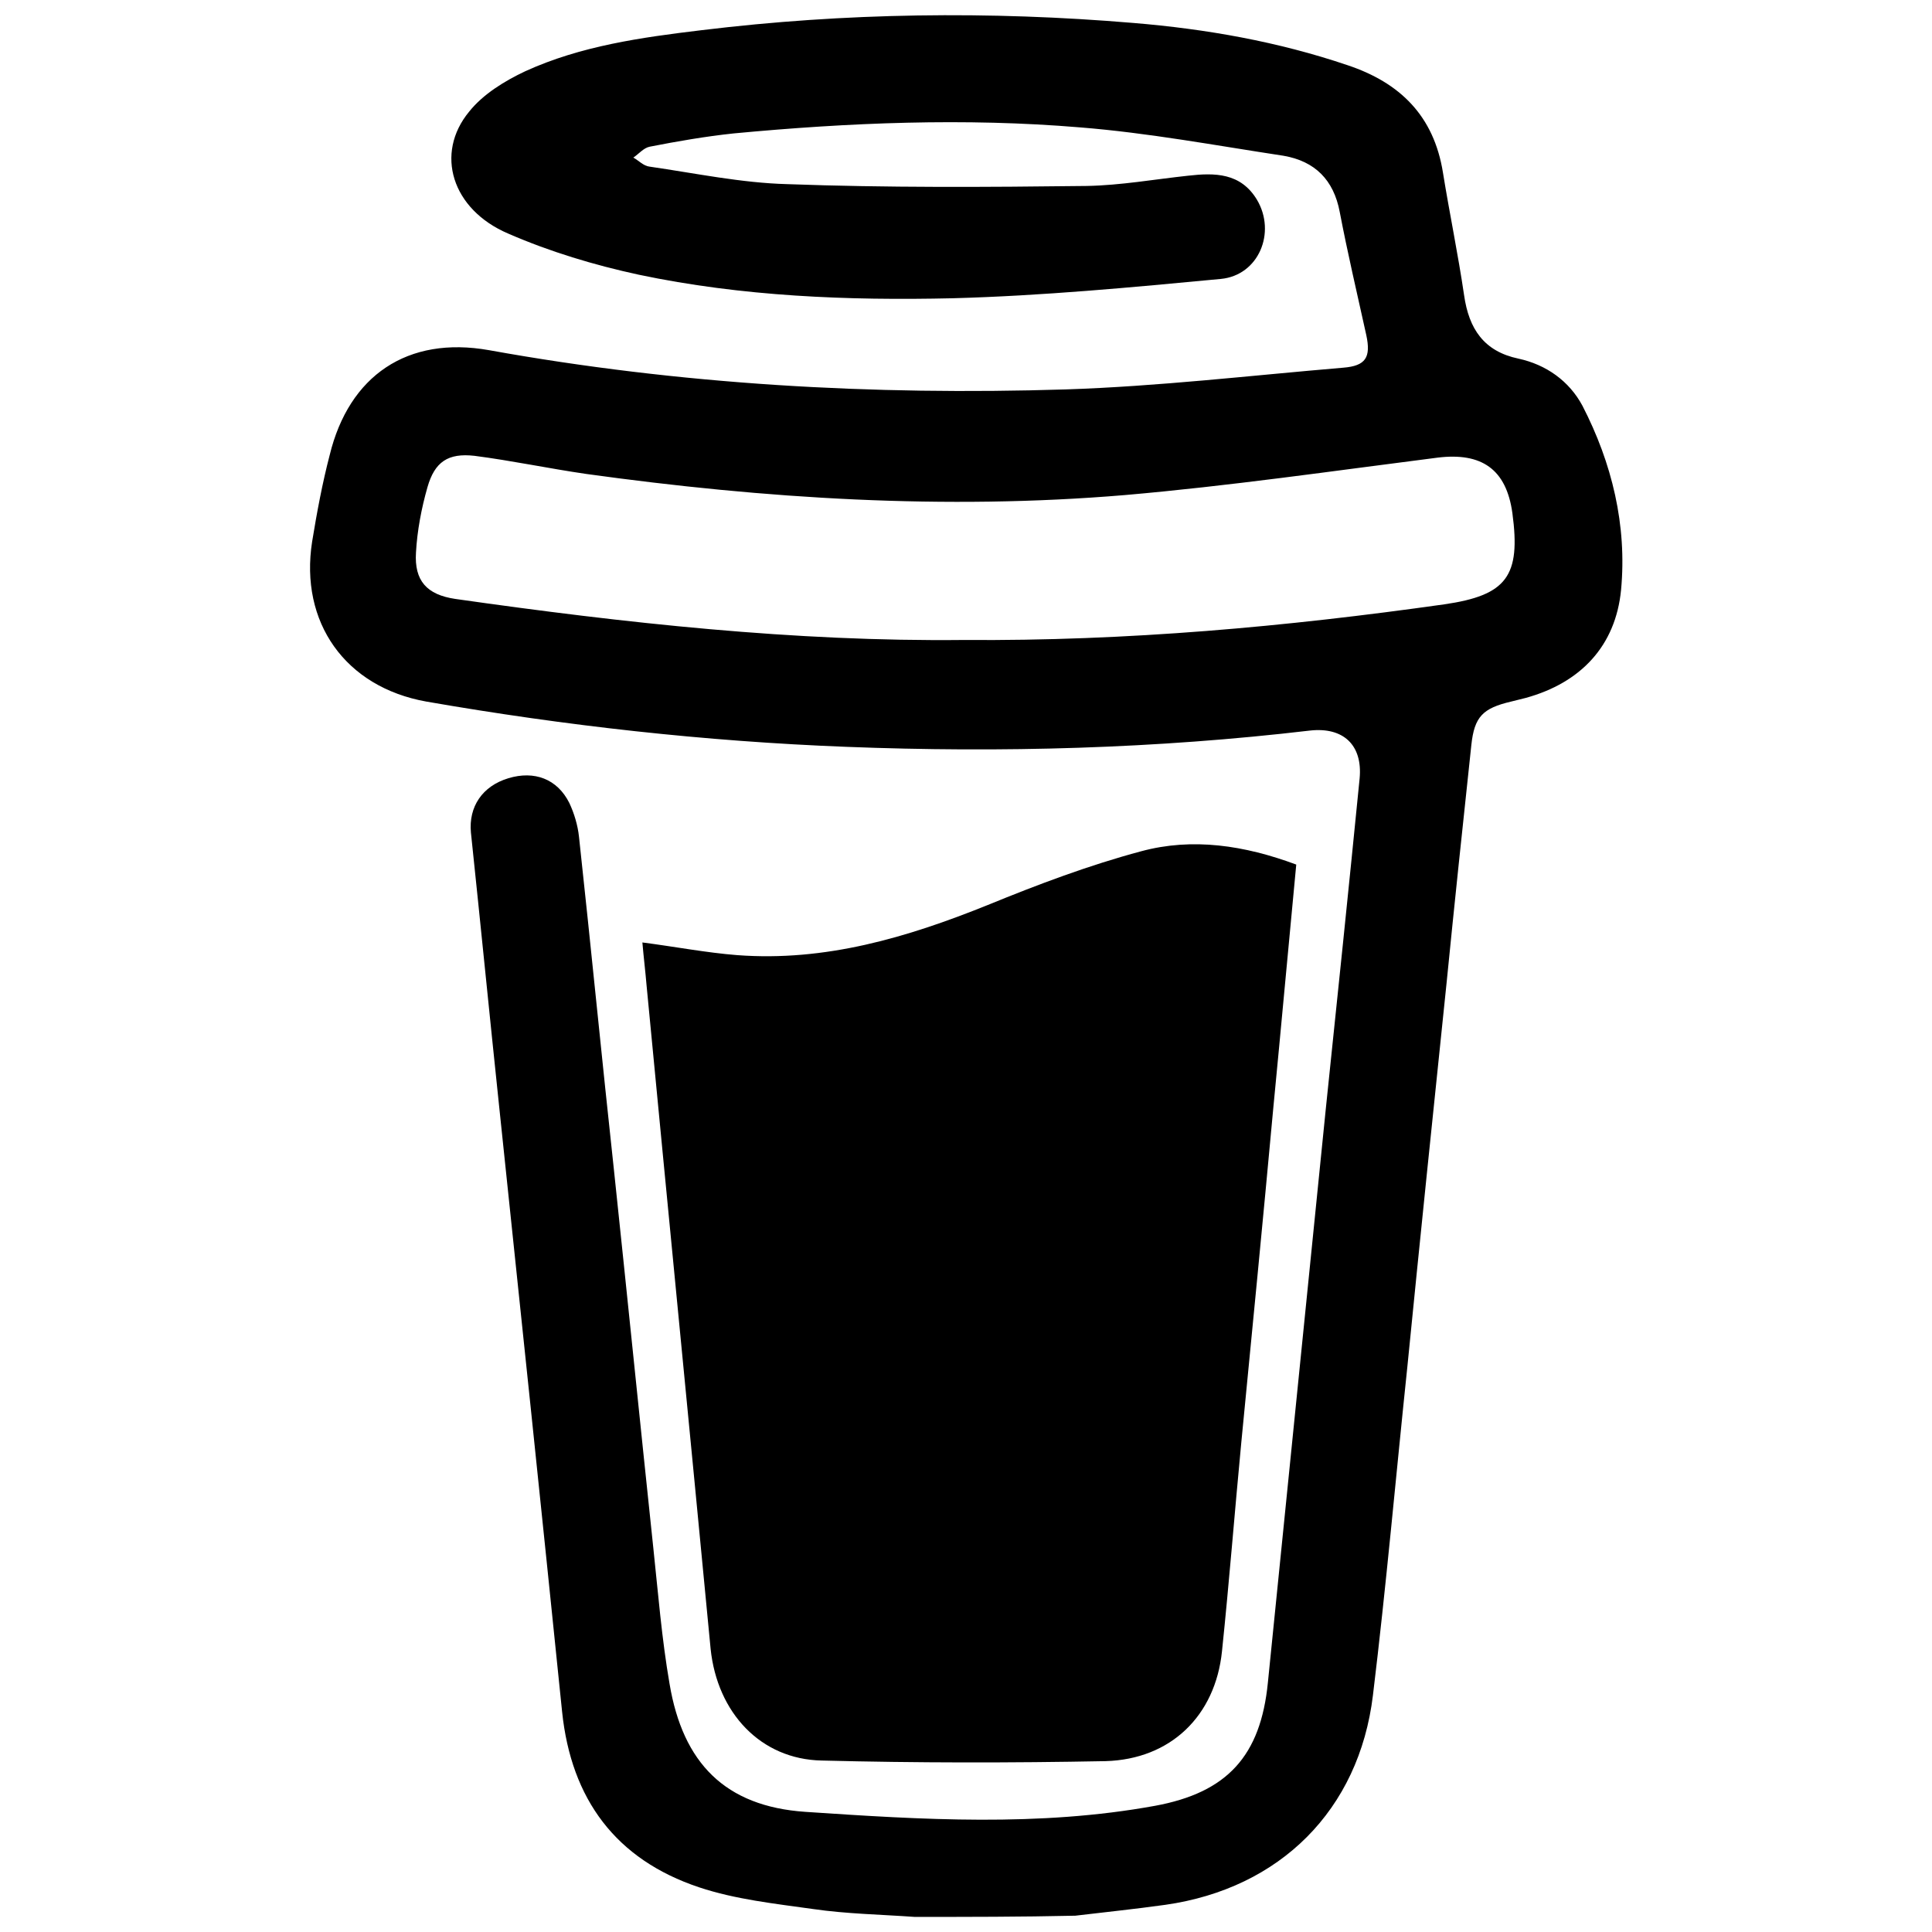 <?xml version="1.0" encoding="utf-8"?>
<!-- Generator: Adobe Illustrator 24.3.0, SVG Export Plug-In . SVG Version: 6.00 Build 0)  -->
<svg version="1.1" id="Layer_1" xmlns="http://www.w3.org/2000/svg" xmlns:xlink="http://www.w3.org/1999/xlink" x="0px" y="0px"
	 viewBox="0 0 32 32" style="enable-background:new 0 0 32 32;" xml:space="preserve">
<g id="SVGRepo_bgCarrier">
</g>
<g id="SVGRepo_tracerCarrier">
</g>
<g>
	<path d="M15.15,31.75c-0.56-0.04-1.13-0.05-1.68-0.13c-0.64-0.09-1.29-0.16-1.89-0.36c-1.38-0.46-2.12-1.46-2.27-2.91
		c-0.34-3.33-0.69-6.67-1.04-10c-0.16-1.52-0.31-3.04-0.47-4.56c-0.04-0.43,0.19-0.77,0.62-0.9c0.43-0.13,0.81,0.01,1.01,0.41
		c0.08,0.17,0.14,0.37,0.16,0.56c0.2,1.84,0.38,3.69,0.58,5.53c0.22,2.08,0.43,4.16,0.65,6.24c0.08,0.75,0.14,1.51,0.27,2.26
		c0.22,1.31,0.92,2.03,2.25,2.12c1.93,0.13,3.87,0.25,5.79-0.1c1.2-0.22,1.75-0.83,1.87-2.04c0.32-3.17,0.64-6.34,0.96-9.51
		c0.19-1.82,0.38-3.65,0.56-5.47c0.05-0.55-0.27-0.85-0.82-0.79c-2.55,0.3-5.11,0.37-7.68,0.27c-2.34-0.09-4.66-0.35-6.96-0.75
		c-1.34-0.24-2.1-1.31-1.89-2.65C5.25,8.48,5.34,8,5.46,7.54C5.78,6.22,6.75,5.56,8.1,5.8c3.16,0.57,6.35,0.75,9.55,0.65
		c1.53-0.05,3.06-0.23,4.6-0.36c0.37-0.03,0.46-0.17,0.38-0.54c-0.15-0.68-0.31-1.36-0.44-2.04c-0.1-0.53-0.41-0.84-0.93-0.93
		c-1.12-0.17-2.24-0.38-3.37-0.47c-1.91-0.16-3.83-0.08-5.74,0.1c-0.47,0.05-0.93,0.13-1.39,0.22c-0.1,0.02-0.18,0.12-0.27,0.18
		c0.09,0.05,0.17,0.14,0.27,0.15c0.76,0.11,1.52,0.27,2.28,0.29C14.68,3.11,16.34,3.1,18,3.08c0.56-0.01,1.12-0.11,1.68-0.17
		c0.44-0.05,0.87-0.05,1.14,0.4c0.32,0.54,0.03,1.25-0.6,1.31c-1.48,0.14-2.96,0.28-4.44,0.32c-1.74,0.04-3.49-0.03-5.2-0.39
		C9.84,4.39,9.11,4.17,8.42,3.87C7.48,3.47,7.2,2.54,7.77,1.85C8,1.56,8.36,1.34,8.7,1.18c0.92-0.42,1.92-0.56,2.92-0.68
		c2.38-0.29,4.77-0.32,7.15-0.12c1.21,0.1,2.4,0.31,3.55,0.7c0.87,0.29,1.43,0.84,1.58,1.78c0.11,0.68,0.25,1.35,0.35,2.03
		c0.08,0.56,0.33,0.93,0.9,1.05c0.46,0.1,0.84,0.37,1.06,0.78c0.49,0.95,0.74,1.98,0.64,3.05c-0.09,0.93-0.67,1.54-1.58,1.79
		c-0.08,0.02-0.16,0.04-0.24,0.06c-0.47,0.11-0.61,0.25-0.66,0.72c-0.14,1.31-0.28,2.63-0.41,3.94c-0.22,2.12-0.44,4.24-0.65,6.36
		c-0.19,1.81-0.35,3.63-0.57,5.44c-0.23,1.9-1.54,3.2-3.44,3.47c-0.5,0.07-0.99,0.12-1.49,0.18C16.91,31.75,16.03,31.75,15.15,31.75
		z M15.96,10.6c2.71,0.02,5.34-0.22,7.96-0.59c1.04-0.15,1.27-0.47,1.13-1.51c-0.1-0.73-0.51-1.01-1.24-0.92
		c-1.73,0.22-3.45,0.47-5.18,0.62c-2.98,0.25-5.96,0.06-8.92-0.35C9.09,7.76,8.48,7.63,7.86,7.55C7.42,7.5,7.2,7.65,7.08,8.07
		c-0.1,0.35-0.17,0.72-0.19,1.08c-0.03,0.47,0.18,0.7,0.65,0.77C10.35,10.32,13.17,10.63,15.96,10.6z"/>
	<path d="M21.47,14.32c-0.13,1.36-0.25,2.69-0.38,4.03c-0.17,1.85-0.35,3.69-0.53,5.54c-0.11,1.15-0.2,2.31-0.32,3.46
		c-0.11,1.07-0.85,1.79-1.93,1.82c-1.57,0.03-3.13,0.03-4.7-0.01c-1.01-0.02-1.73-0.79-1.84-1.85c-0.35-3.66-0.71-7.32-1.06-10.98
		c-0.02-0.24-0.05-0.48-0.07-0.72c0.54,0.07,1.06,0.17,1.57,0.21c1.46,0.11,2.81-0.29,4.15-0.83c0.83-0.34,1.68-0.66,2.54-0.89
		C19.75,13.87,20.61,14,21.47,14.32z"/>
</g>
</svg>
